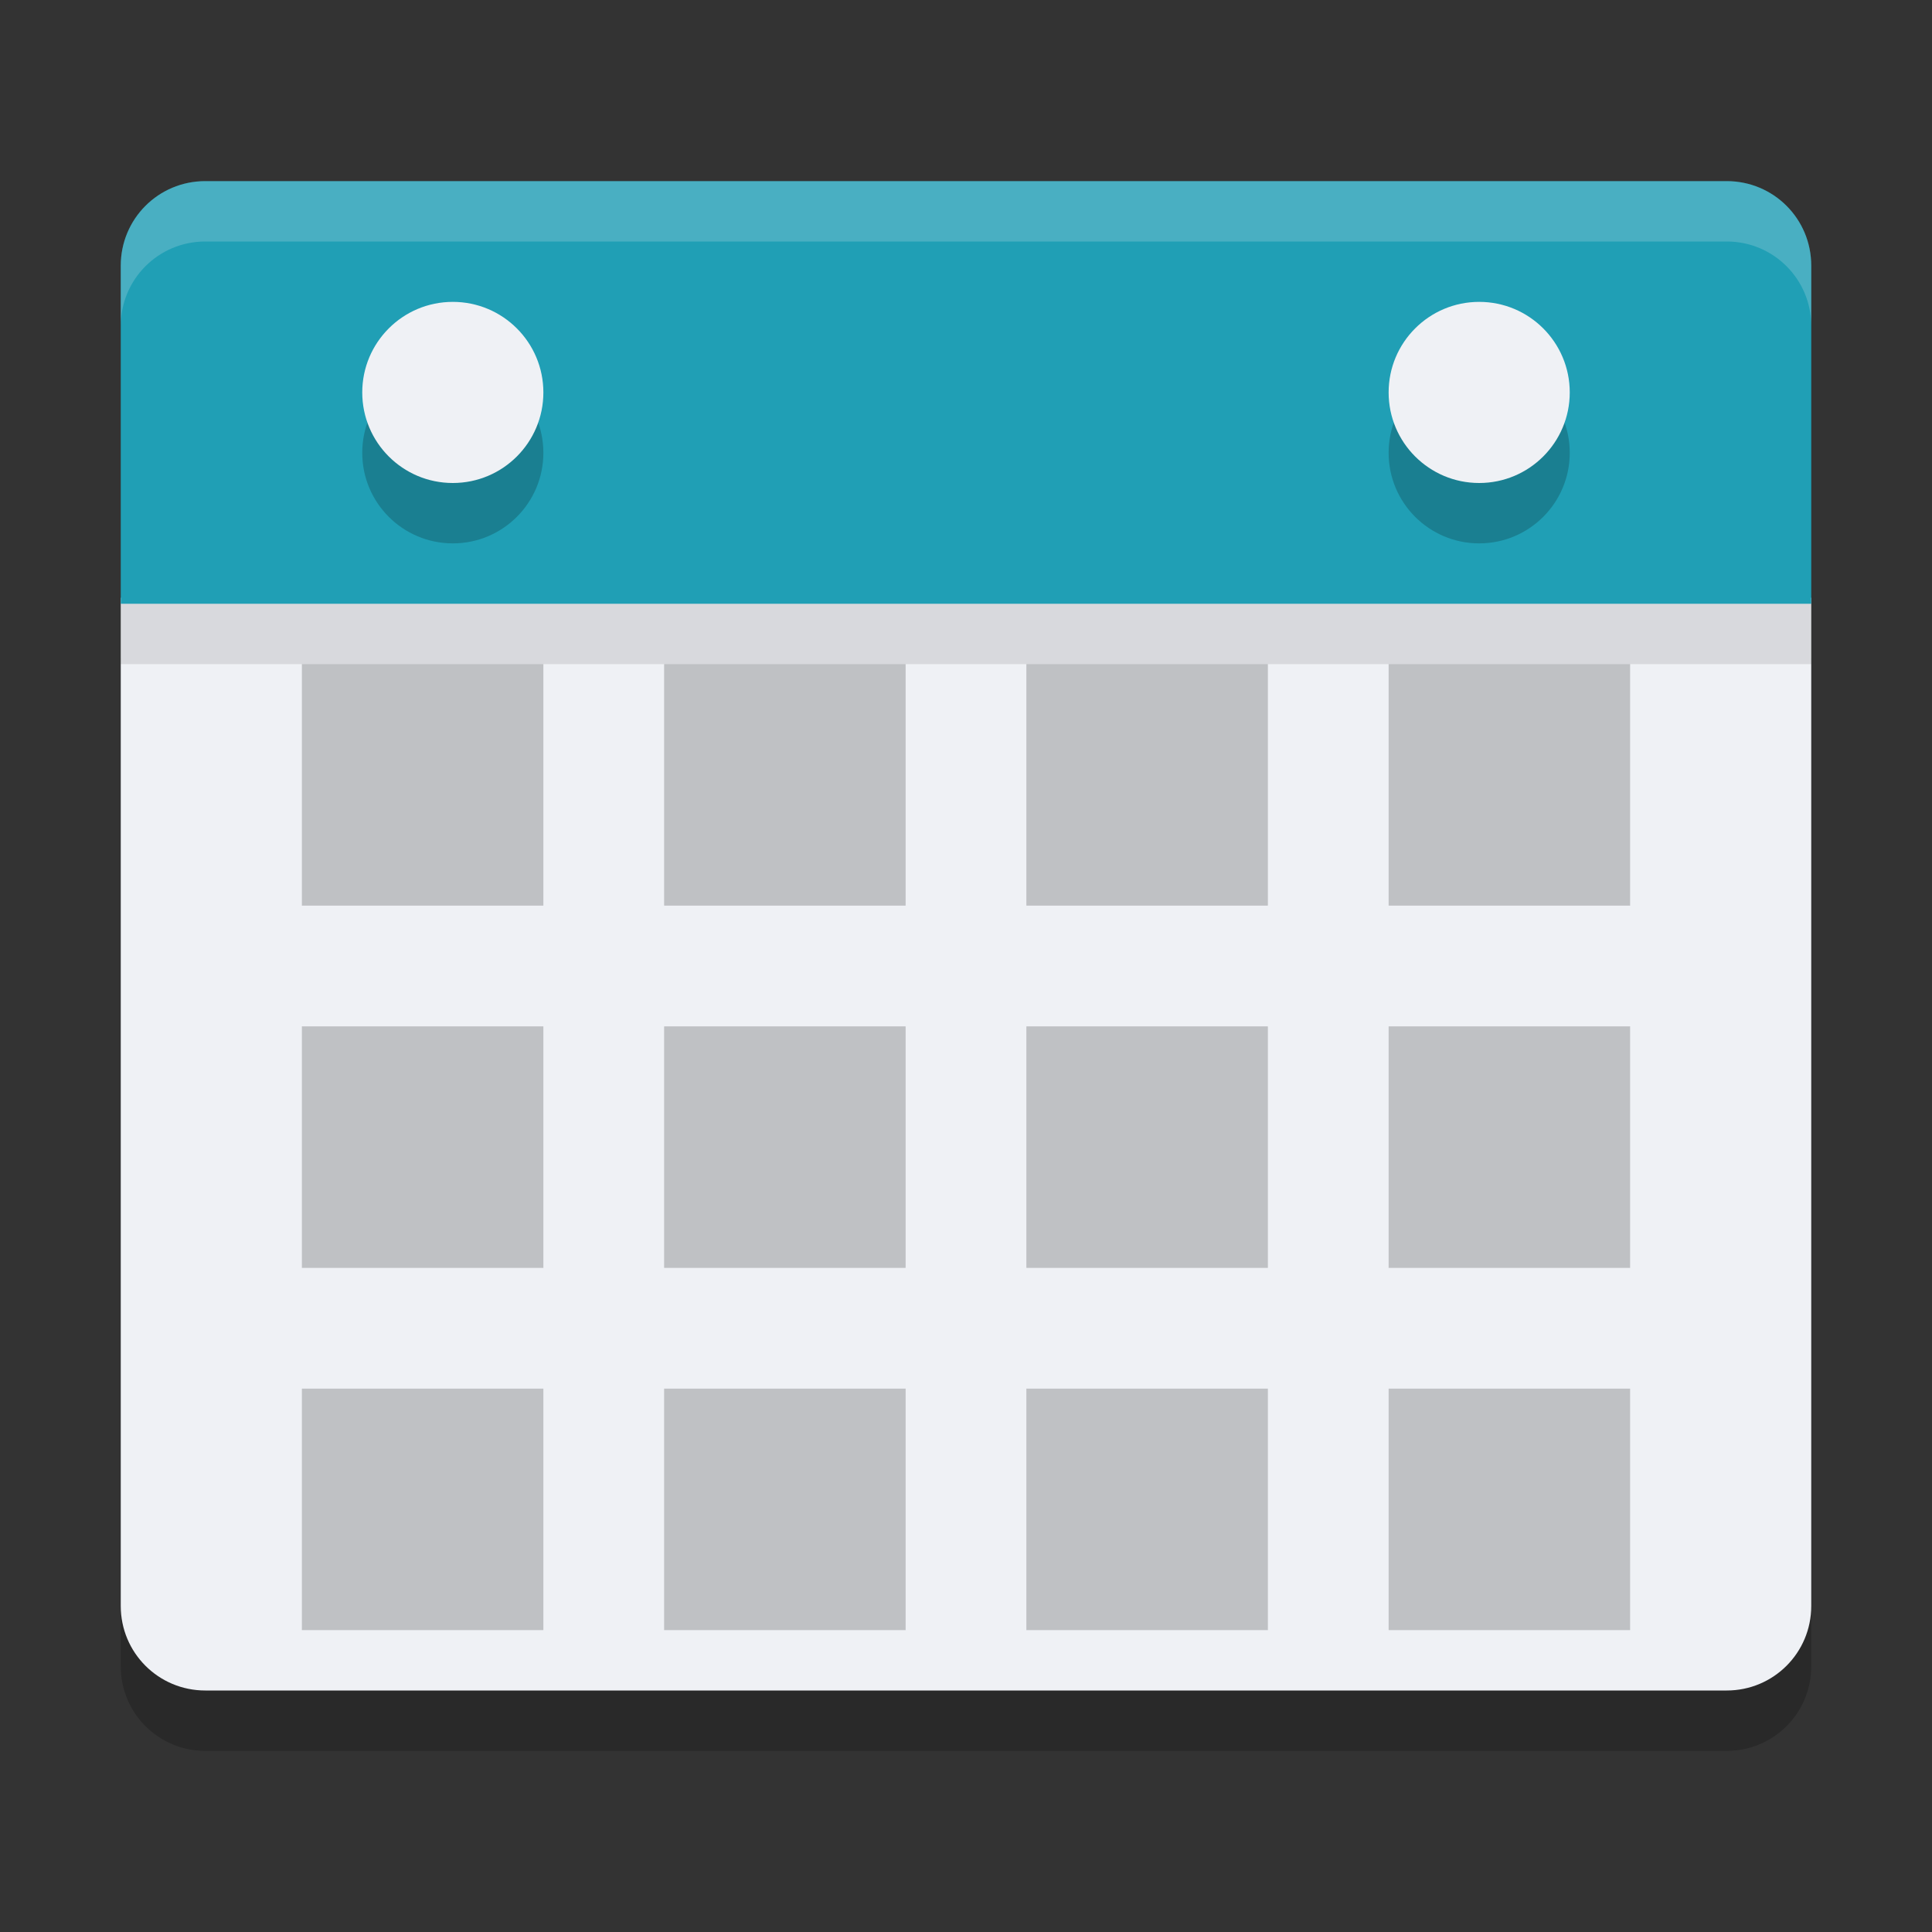 <svg xmlns="http://www.w3.org/2000/svg" width="32" height="32" version="1.1">
 <rect width="100%" height="100%" fill="#333333" stroke="none"/>
 <path style="opacity:.2" d="M 2,10.9 V 27.6 C 2,28.375 2.625,29 3.4,29 H 28.6 C 29.375,29 30,28.375 30,27.6 V 10.9 Z"/>
 <path style="fill:#eff1f5" d="M 2,9.9 V 26.6 C 2,27.375 2.625,28 3.4,28 H 28.6 C 29.375,28 30,27.375 30,26.6 V 9.9 Z"/>
 <rect style="opacity:0.2" width="4" height="4" x="17" y="17"/>
 <path style="opacity:0.1" d="m30 11v-5.6c0-0.776-0.624-1.4-1.4-1.4h-25.2c-0.776 0-1.4 0.624-1.4 1.4v5.6z"/>
 <path style="fill:#209fb5" d="m30 10v-5.6c0-0.776-0.624-1.4-1.4-1.4h-25.2c-0.776 0-1.4 0.624-1.4 1.4v5.6z"/>
 <rect style="opacity:0.2" width="4" height="4" x="17" y="11"/>
 <rect style="opacity:0.2" width="4" height="4" x="23" y="11"/>
 <rect style="opacity:0.2" width="4" height="4" x="11" y="11"/>
 <rect style="opacity:0.2" width="4" height="4" x="5" y="11"/>
 <circle style="opacity:.2" cx="7.5" cy="7.5" r="1.5"/>
 <circle style="fill:#eff1f5" cx="7.5" cy="6.5" r="1.5"/>
 <circle style="opacity:.2" cx="24.5" cy="7.5" r="1.5"/>
 <circle style="fill:#eff1f5" cx="24.5" cy="6.5" r="1.5"/>
 <rect style="opacity:0.2" width="4" height="4" x="23" y="17"/>
 <rect style="opacity:0.2" width="4" height="4" x="11" y="17"/>
 <rect style="opacity:0.2" width="4" height="4" x="5" y="17"/>
 <rect style="opacity:0.2" width="4" height="4" x="17" y="23"/>
 <rect style="opacity:0.2" width="4" height="4" x="23" y="23"/>
 <rect style="opacity:0.2" width="4" height="4" x="11" y="23"/>
 <rect style="opacity:0.2" width="4" height="4" x="5" y="23"/>
 <path style="fill:#eff1f5;opacity:.2" d="M 3.4,3 C 2.625,3 2,3.625 2,4.4 v 1 C 2,4.625 2.625,4 3.4,4 H 28.6 C 29.375,4 30,4.625 30,5.4 v -1 C 30,3.625 29.375,3 28.6,3 Z"/>
</svg>

